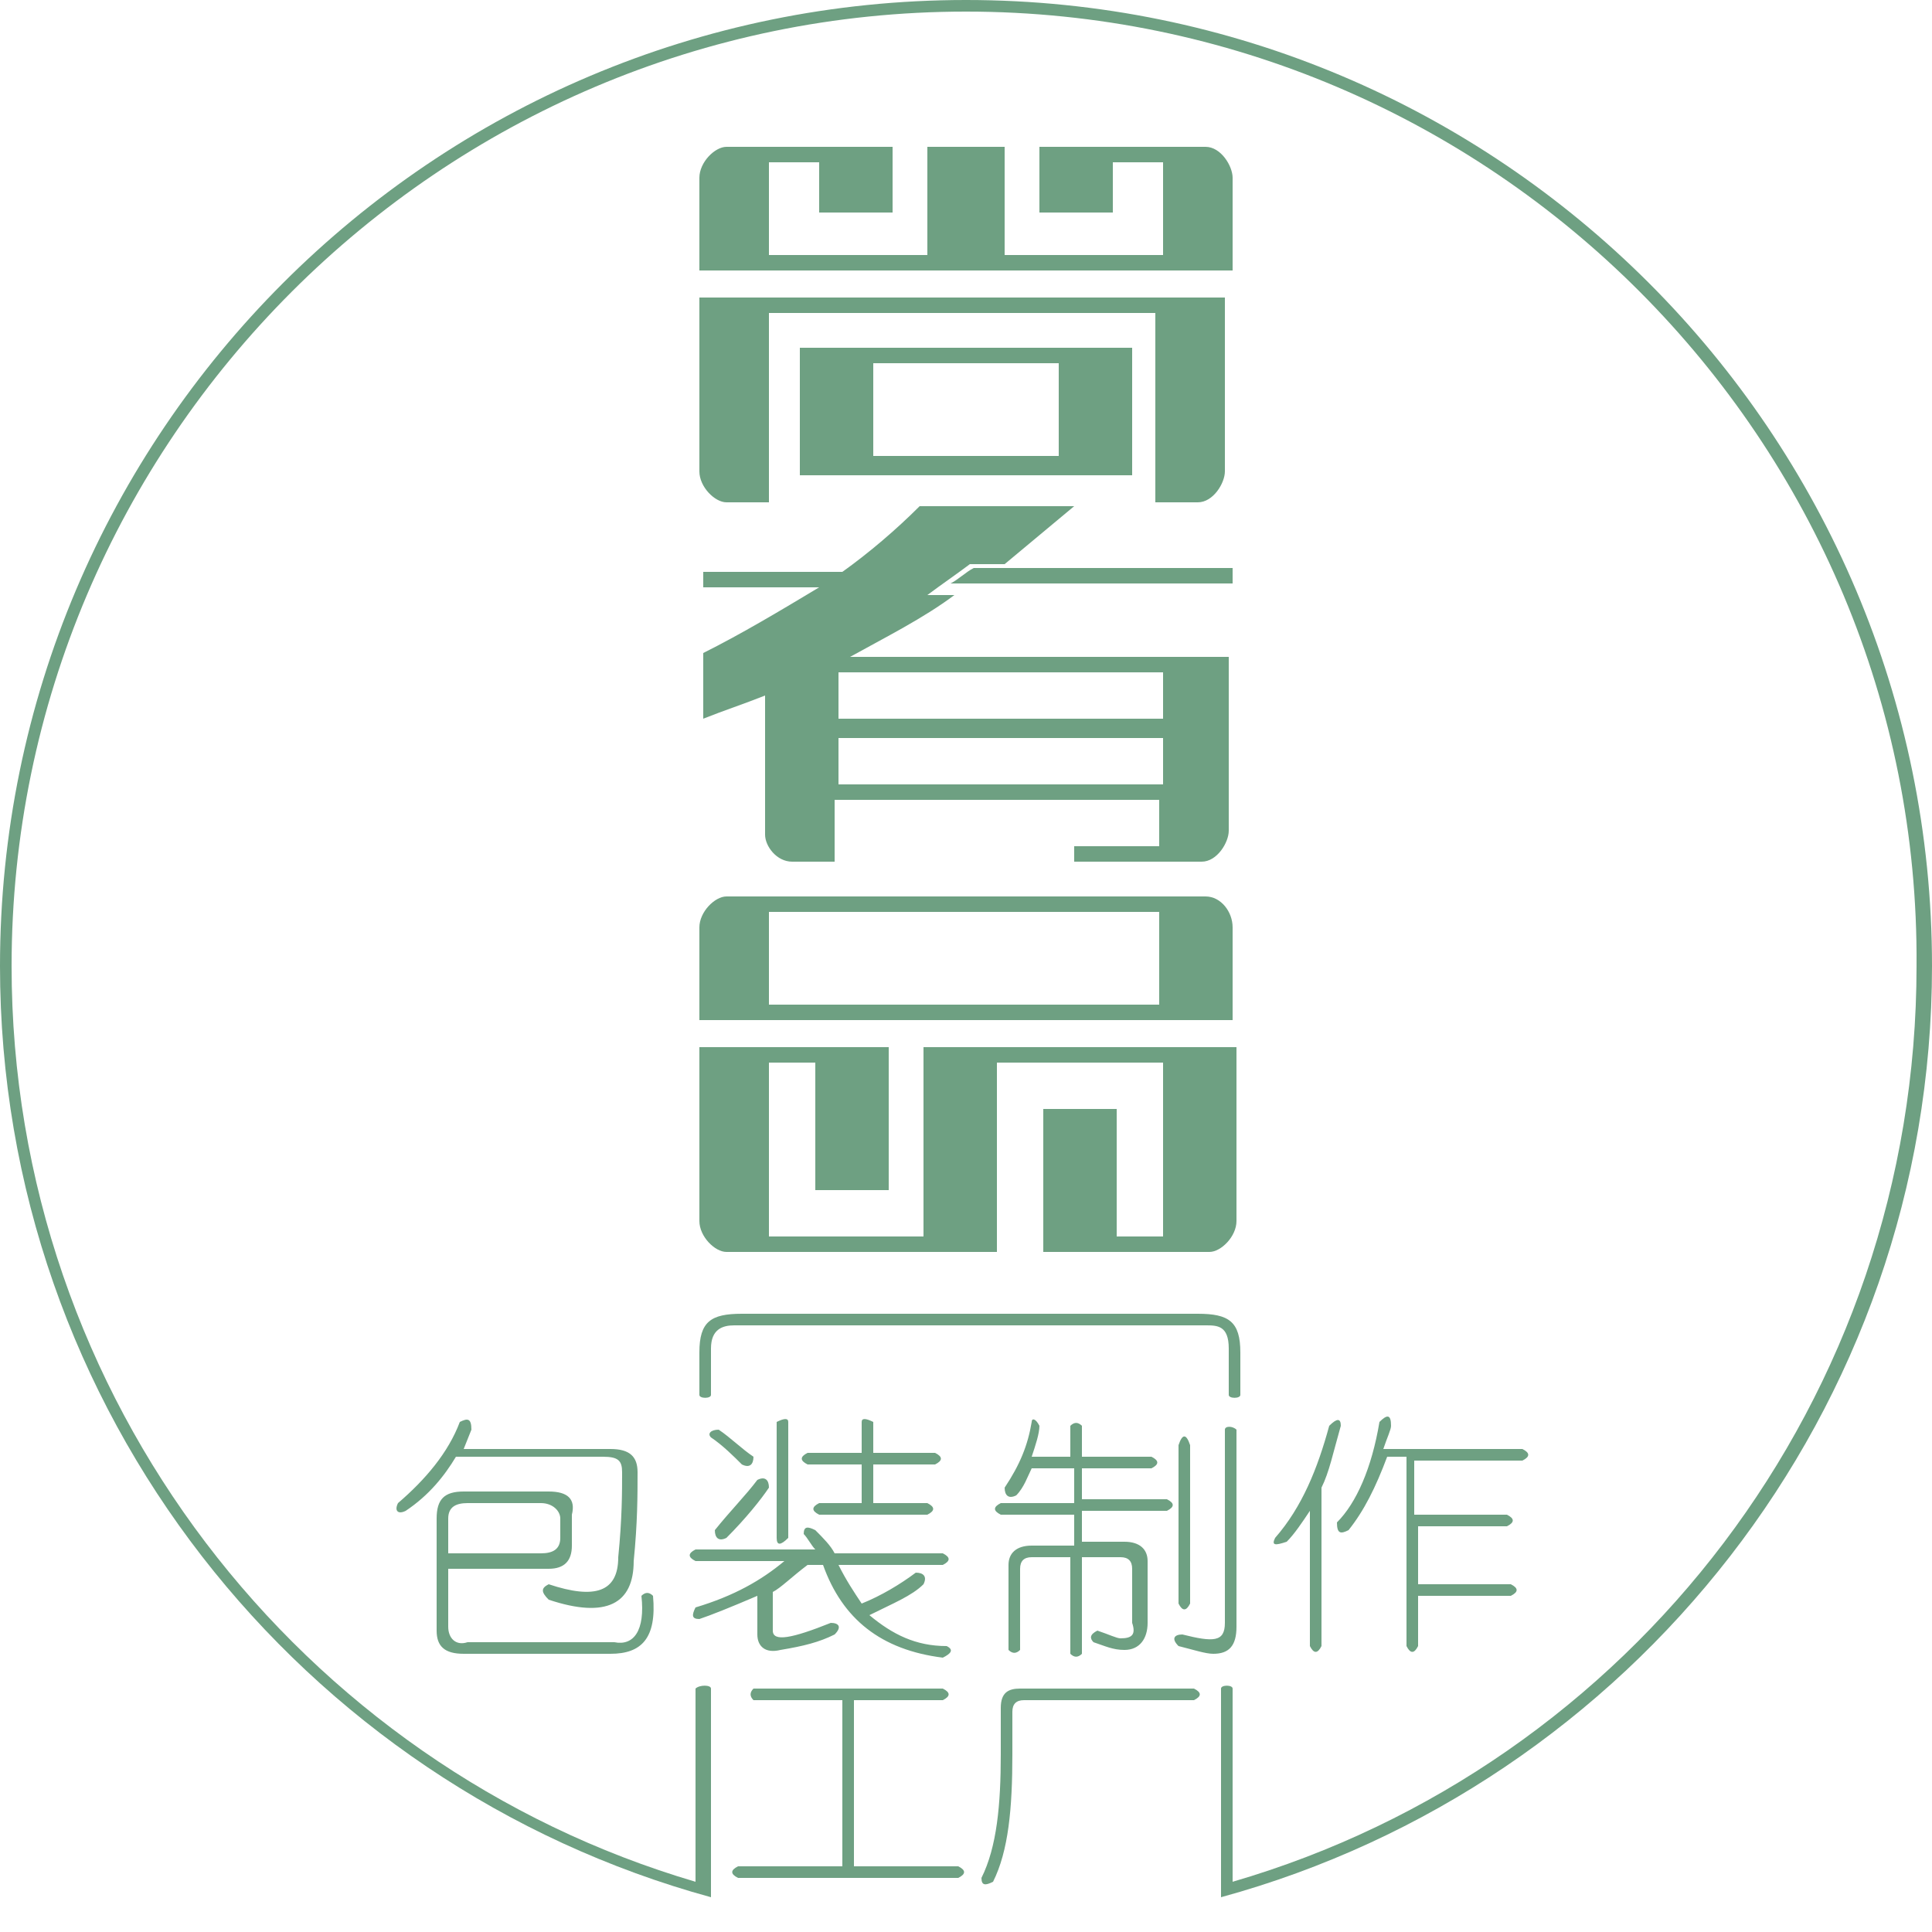 <?xml version="1.0" encoding="utf-8"?>
<!-- Generator: Adobe Illustrator 21.0.0, SVG Export Plug-In . SVG Version: 6.00 Build 0)  -->
<svg version="1.1" id="图层_1" xmlns="http://www.w3.org/2000/svg" xmlns:xlink="http://www.w3.org/1999/xlink" x="0px" y="0px"
	 viewBox="0 0 50 50" style="enable-background:new 0 0 50 50;" xml:space="preserve">
<style type="text/css">
	.st0{fill-rule:evenodd;clip-rule:evenodd;fill:#6EA082;}
</style>
<g>
	<path class="st0" d="M35.7,36.8c0.2-0.2,0.3-0.2,0.3,0.1c0,0.1-0.1,0.3-0.2,0.6h3.6c0.2,0.1,0.2,0.2,0,0.3h-2.8v1.4H39
		c0.2,0.1,0.2,0.2,0,0.3h-2.3v1.5h2.4c0.2,0.1,0.2,0.2,0,0.3h-2.4v1.3c-0.1,0.2-0.2,0.2-0.3,0v-4.9h-0.5c-0.3,0.8-0.6,1.4-1,1.9
		c-0.2,0.1-0.3,0.1-0.3-0.2C35.1,38.9,35.5,38,35.7,36.8 M26.9,36.9c0,0.2-0.1,0.5-0.2,0.8h1v-0.8c0.1-0.1,0.2-0.1,0.3,0v0.8h1.8
		c0.2,0.1,0.2,0.2,0,0.3H28v0.8h2.2c0.2,0.1,0.2,0.2,0,0.3H28v0.8h1.1c0.4,0,0.6,0.2,0.6,0.5V42c0,0.4-0.2,0.7-0.6,0.7
		c-0.3,0-0.5-0.1-0.8-0.2c-0.1-0.1-0.1-0.2,0.1-0.3c0.3,0.1,0.5,0.2,0.6,0.2c0.3,0,0.4-0.1,0.3-0.4v-1.4c0-0.2-0.1-0.3-0.3-0.3h-1
		v2.5c-0.1,0.1-0.2,0.1-0.3,0v-2.5h-1c-0.2,0-0.3,0.1-0.3,0.3v2.1c-0.1,0.1-0.2,0.1-0.3,0v-2.2c0-0.3,0.2-0.5,0.6-0.5h1.1v-0.8h-1.9
		c-0.2-0.1-0.2-0.2,0-0.3h1.9V38h-1.1c-0.1,0.2-0.2,0.5-0.4,0.7c-0.2,0.1-0.3,0-0.3-0.2c0.4-0.6,0.6-1.1,0.7-1.7
		C26.7,36.7,26.8,36.7,26.9,36.9z M32,37v5.1c0,0.5-0.2,0.7-0.6,0.7c-0.2,0-0.5-0.1-0.9-0.2c-0.2-0.2-0.1-0.3,0.1-0.3
		c0.8,0.2,1.1,0.2,1.1-0.3V37C31.7,36.9,31.9,36.9,32,37z M20.1,36.8c0.2-0.1,0.3-0.1,0.3,0v3c-0.2,0.2-0.3,0.2-0.3,0V36.8z
		 M22.6,36.8v0.8h1.6c0.2,0.1,0.2,0.2,0,0.3h-1.6v1h1.4c0.2,0.1,0.2,0.2,0,0.3h-2.8c-0.2-0.1-0.2-0.2,0-0.3h1.1v-1h-1.4
		c-0.2-0.1-0.2-0.2,0-0.3h1.4v-0.8C22.3,36.7,22.4,36.7,22.6,36.8z M18.6,37c0.3,0.2,0.6,0.5,0.9,0.7c0,0.2-0.1,0.3-0.3,0.2
		c-0.2-0.2-0.5-0.5-0.8-0.7C18.3,37.1,18.4,37,18.6,37z M19.6,38.3c0.2-0.1,0.3,0,0.3,0.2c-0.2,0.3-0.6,0.8-1.1,1.3
		c-0.2,0.1-0.3,0-0.3-0.2C18.9,39.1,19.3,38.7,19.6,38.3z M11.9,36.8c0.2-0.1,0.3-0.1,0.3,0.2L12,37.5h3.8c0.5,0,0.7,0.2,0.7,0.6
		c0,0.6,0,1.3-0.1,2.3c0,1.1-0.7,1.5-2.2,1C14,41.2,14,41.1,14.2,41c1.2,0.4,1.8,0.2,1.8-0.7c0.1-1,0.1-1.7,0.1-2.2
		c0-0.3-0.1-0.4-0.5-0.4h-3.8c-0.3,0.5-0.7,1-1.3,1.4c-0.2,0.1-0.3,0-0.2-0.2C11,38.3,11.6,37.6,11.9,36.8z M12,38.6h2.2
		c0.5,0,0.7,0.2,0.6,0.6V40c0,0.4-0.2,0.6-0.6,0.6h-2.6v1.5c0,0.3,0.2,0.5,0.5,0.4h3.8c0.5,0.1,0.8-0.3,0.7-1.2
		c0.1-0.1,0.2-0.1,0.3,0c0.1,1.1-0.3,1.5-1.1,1.5H12c-0.5,0-0.7-0.2-0.7-0.6v-2.9C11.3,38.8,11.5,38.6,12,38.6z M19.5,43.7h4.9
		c0.2,0.1,0.2,0.2,0,0.3h-2.3v4.3h2.7c0.2,0.1,0.2,0.2,0,0.3h-5.7c-0.2-0.1-0.2-0.2,0-0.3h2.7V44h-2.3
		C19.4,43.9,19.4,43.8,19.5,43.7z M14,38.9h-1.9c-0.3,0-0.5,0.1-0.5,0.4v0.9H14c0.3,0,0.5-0.1,0.5-0.4v-0.5
		C14.5,39.1,14.3,38.9,14,38.9z M21.1,39.6c0.2,0.2,0.4,0.4,0.5,0.6h2.8c0.2,0.1,0.2,0.2,0,0.3h-2.7c0.2,0.4,0.4,0.7,0.6,1
		c0.5-0.2,1-0.5,1.4-0.8c0.2,0,0.3,0.1,0.2,0.3c-0.3,0.3-0.8,0.5-1.4,0.8c0.6,0.5,1.2,0.8,2,0.8c0.2,0.1,0.1,0.2-0.1,0.3
		c-1.6-0.2-2.6-1-3.1-2.4h-0.4c-0.4,0.3-0.7,0.6-0.9,0.7v1c0,0.3,0.5,0.2,1.5-0.2c0.2,0,0.3,0.1,0.1,0.3c-0.4,0.2-0.8,0.3-1.4,0.4
		c-0.4,0.1-0.6-0.1-0.6-0.4v-1c-0.7,0.3-1.2,0.5-1.5,0.6c-0.2,0-0.2-0.1-0.1-0.3c1-0.3,1.7-0.7,2.3-1.2h-2.3c-0.2-0.1-0.2-0.2,0-0.3
		h3.1c-0.1-0.1-0.2-0.3-0.3-0.4C20.8,39.5,20.9,39.5,21.1,39.6z M30.8,37.4v4.1c-0.1,0.2-0.2,0.2-0.3,0v-4.1
		C30.6,37.1,30.7,37.1,30.8,37.4z M26.4,43.7h4.5c0.2,0.1,0.2,0.2,0,0.3h-4.4c-0.2,0-0.3,0.1-0.3,0.3v1.1c0,1.4-0.1,2.5-0.5,3.3
		c-0.2,0.1-0.3,0.1-0.3-0.1c0.4-0.8,0.5-1.9,0.5-3.2v-1.2C25.9,43.8,26.1,43.7,26.4,43.7z M21.7,18.6l0-1.2h8.4l0,1.2H21.7z
		 M21.7,20.3l0-1.2h8.4l0,1.2H21.7z M31.9,14.7v0.4h-7.3c0.2-0.1,0.4-0.3,0.6-0.4H31.9z M19.8,18l0,3.6c0,0.3,0.3,0.7,0.7,0.7h1.1
		l0-1.6h8.4l0,1.2h-2.2v0.4h2.2h0h1.1c0.4,0,0.7-0.5,0.7-0.8l0-4.1h0V17h0h-1.9h-7.9c0.9-0.5,1.9-1,2.7-1.6H24
		c0.4-0.3,0.7-0.5,1.1-0.8H26c0.6-0.5,1.2-1,1.8-1.5h-4c-0.6,0.6-1.3,1.2-2,1.7h-3.6v0.4h3c-1,0.6-2,1.2-3,1.7v1.7
		C18.7,18.4,19.3,18.2,19.8,18z M30.1,23.6H19.9V26h10.1V23.6z M31.9,24v2.4H18.1V24c0-0.4,0.4-0.8,0.7-0.8h12.4
		C31.6,23.2,31.9,23.6,31.9,24z M18.8,32.4c-0.3,0-0.7-0.4-0.7-0.8v-4.5c1.6,0,3.3,0,4.9,0v3.7h-1.9v-3.3h-1.2V32h4v-4.9
		c2.7,0,5.4,0,8.1,0v0.4v4.1c0,0.4-0.4,0.8-0.7,0.8H27v-3.7h1.9V32h1.2l0-4.5h-4.3v4.9H18.8z M20.7,9L20.7,9h8.6v3.3H29h-8.3h0V9z
		 M18.1,7.7l0,4.5c0,0.4,0.4,0.8,0.7,0.8h1.1l0-4.9h2.2h5.6h2.2l0,4.9h1.1c0.4,0,0.7-0.5,0.7-0.8l0-4.5h-4.1h-5.6H18.1z M24.1,3.8
		h1.9v2.8h4.1l0-2.4h-1.3v1.3h-1.9V3.8h1.9h1.3h1.1c0.4,0,0.7,0.5,0.7,0.8l0,2.4H18.1l0-2.4c0-0.4,0.4-0.8,0.7-0.8h1.1h1.3h1.9v1.7
		h-1.9V4.2h-1.3l0,2.4h4.1V3.8z M27.4,11.8V9.4h-4.8v2.4H27.4z M34.7,36.9c-0.2,0.7-0.3,1.2-0.5,1.6v4.1c-0.1,0.2-0.2,0.2-0.3,0
		v-3.5c-0.2,0.3-0.4,0.6-0.6,0.8C33,40,32.9,40,33,39.8c0.7-0.8,1.1-1.8,1.4-2.9C34.6,36.7,34.7,36.7,34.7,36.9z"/>
	<path class="st0" d="M19.2,34c-0.8,0-1.1,0.2-1.1,1v1.1c0,0.1,0.3,0.1,0.3,0v-1.2c0-0.5,0.3-0.6,0.6-0.6c4.1,0,8.1,0,12.2,0
		c0.3,0,0.6,0,0.6,0.6v1.2c0,0.1,0.3,0.1,0.3,0V35c0-0.8-0.3-1-1.1-1C26.9,34,23.1,34,19.2,34 M18.4,43.7v4.5v0.6v0.3v0l0,0
		C7.8,46.2,0,36.5,0,25C0,11.2,11.2,0,25,0c13.8,0,25,11.2,25,25c0,11.5-7.8,21.2-18.4,24.1l0,0v0v-0.3v-5.1c0-0.1,0.3-0.1,0.3,0v5
		c10.3-3,17.7-12.5,17.7-23.7C49.7,11.4,38.6,0.3,25,0.3C11.4,0.3,0.3,11.4,0.3,25c0,11.2,7.5,20.7,17.7,23.7v-5
		C18.1,43.6,18.4,43.6,18.4,43.7z"/>
</g>
</svg>
